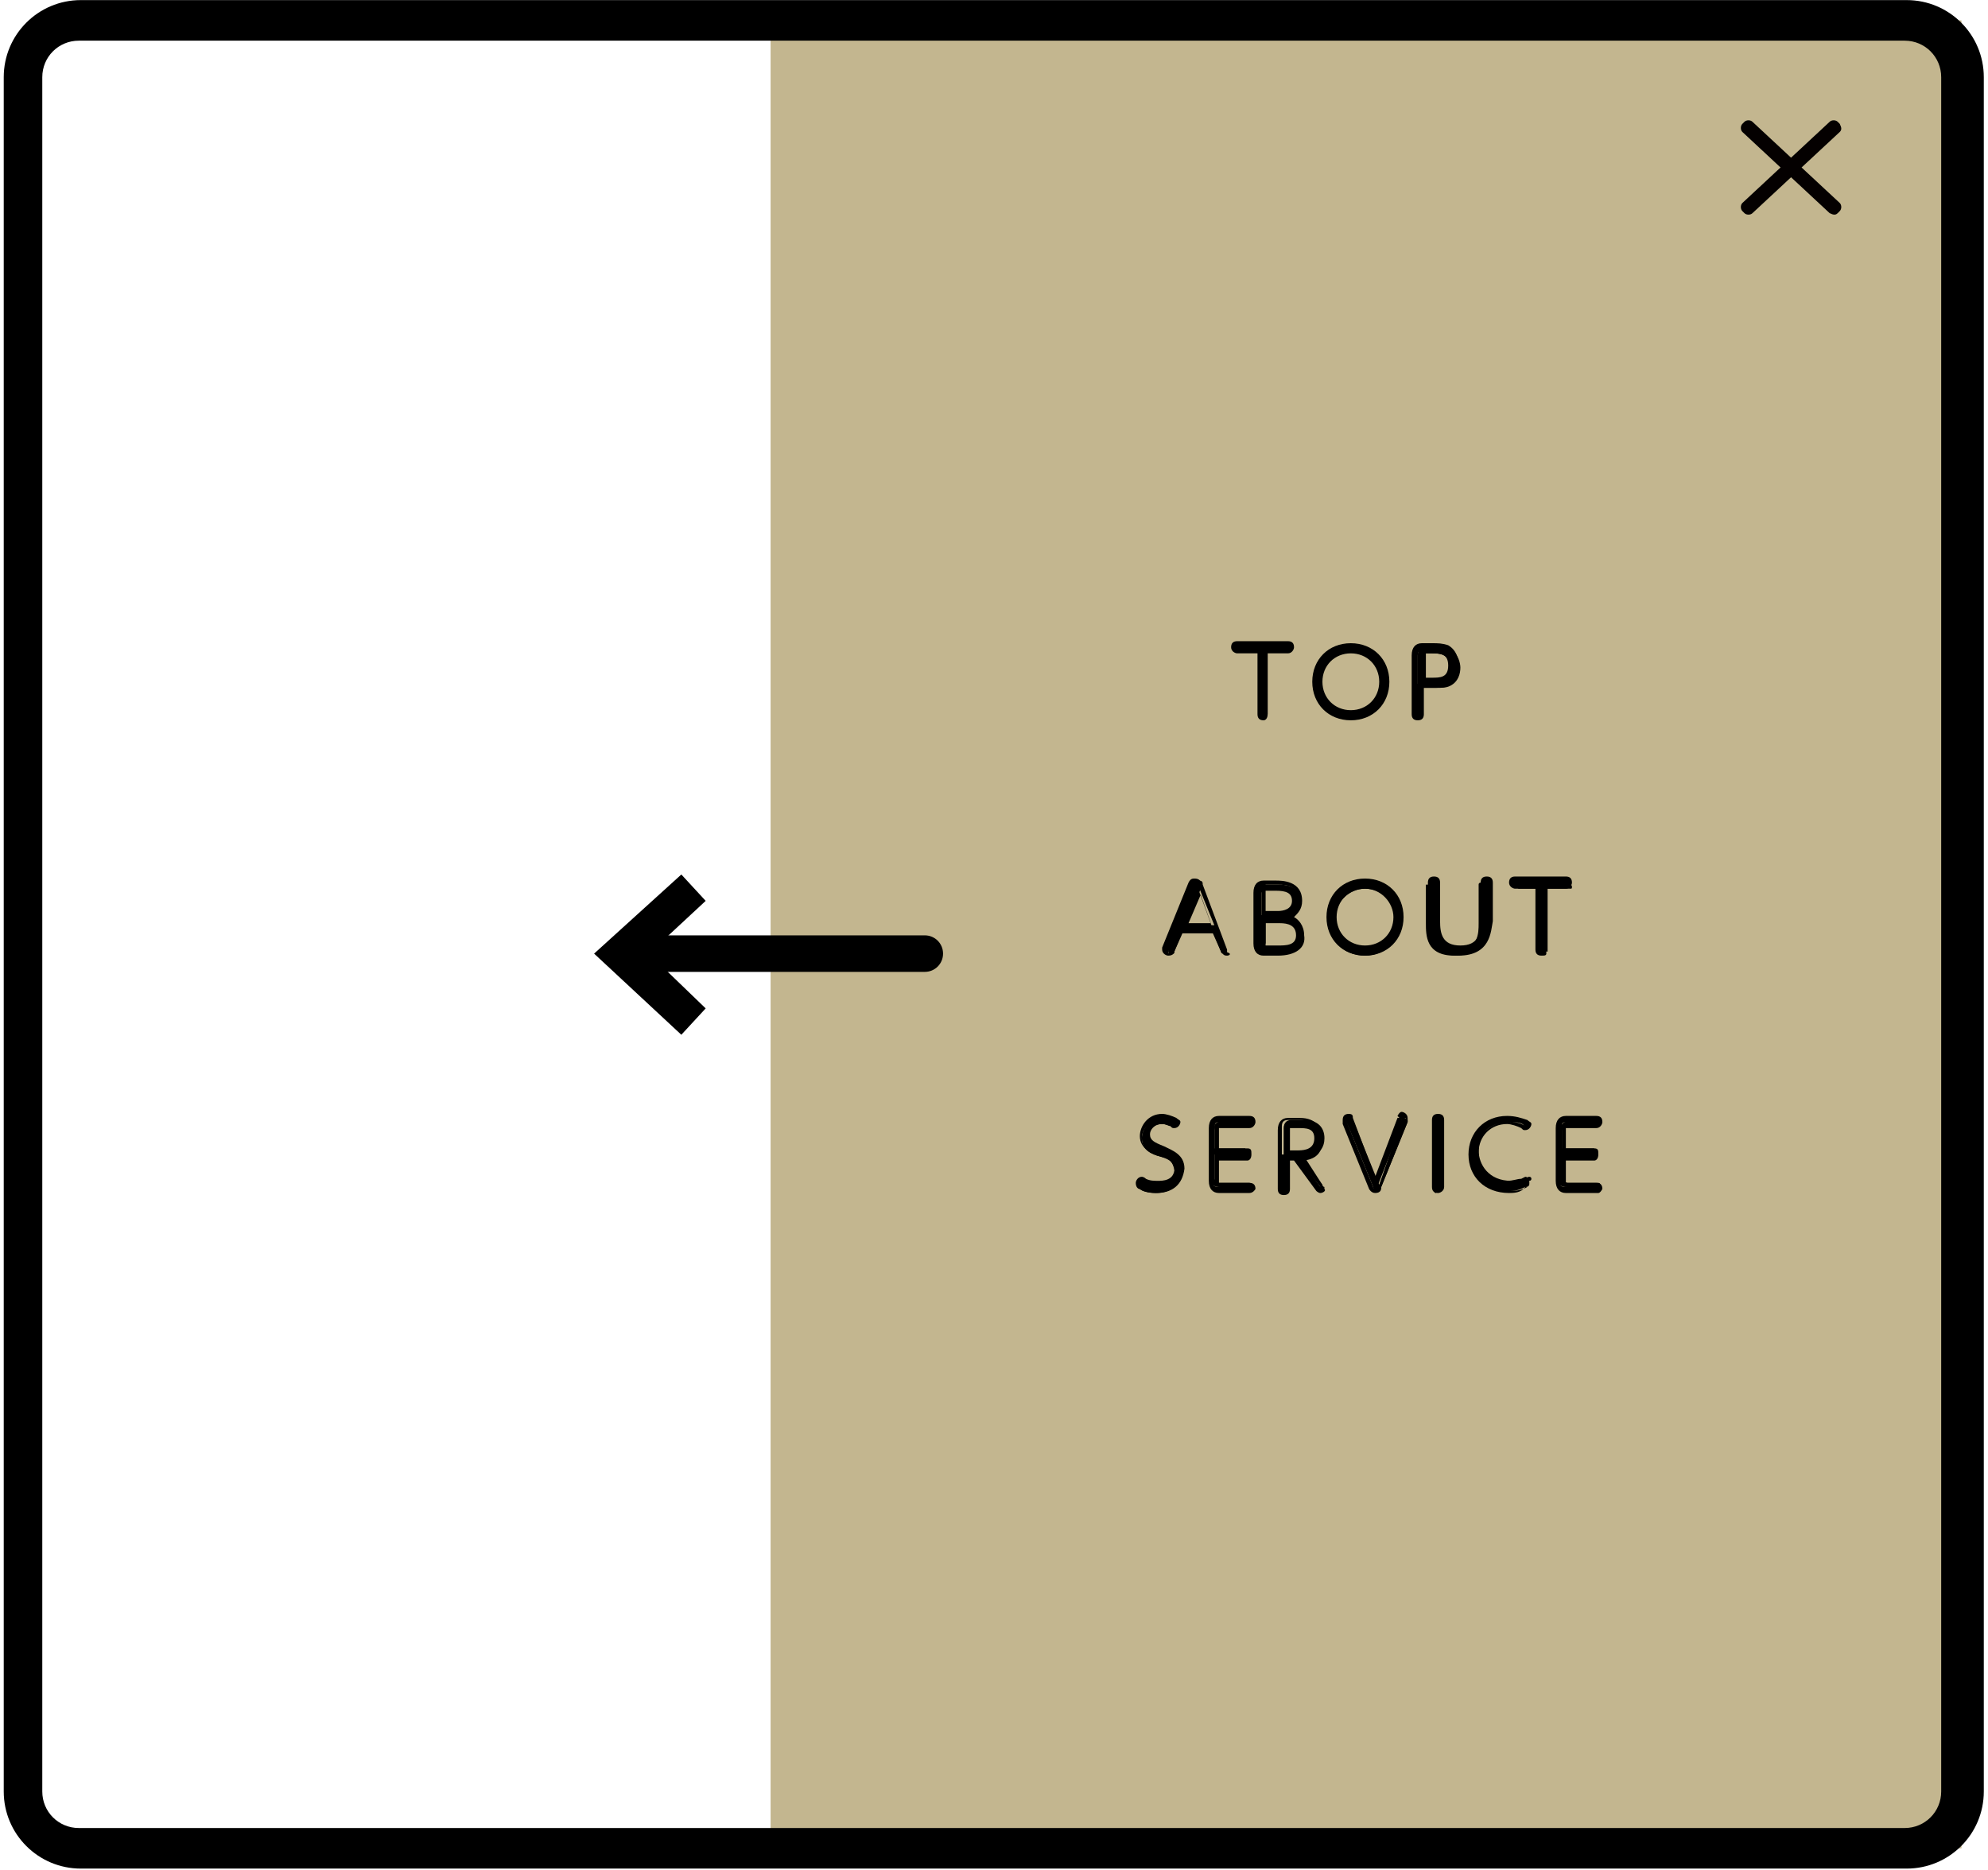 <?xml version="1.0" encoding="UTF-8"?> <svg xmlns="http://www.w3.org/2000/svg" width="237" height="223" viewBox="0 0 237 223" fill="none"><path d="M233.838 2.431H91.867V220.382H233.838V2.431Z" fill="#C3B68F"></path><path d="M150.881 85.16C150.881 85.402 150.639 85.402 150.639 85.402C150.397 85.402 150.397 85.402 150.397 85.16V77.661H147.737C147.495 77.661 147.495 77.42 147.495 77.42C147.495 77.178 147.495 77.178 147.737 77.178H153.783C154.025 77.178 154.025 77.42 154.025 77.42C154.025 77.662 154.025 77.661 153.783 77.661H151.122V85.16H150.881Z" fill="black"></path><path d="M150.639 85.886C150.155 85.886 149.913 85.644 149.913 85.16V77.903H147.495C147.253 77.903 146.769 77.662 146.769 77.178C146.769 76.694 147.011 76.452 147.495 76.452H153.541C154.025 76.452 154.267 76.694 154.267 77.178C154.267 77.42 154.025 77.903 153.541 77.903H151.122V85.16C151.122 85.644 150.881 85.886 150.639 85.886ZM147.495 77.42H150.397V85.16V77.42H153.299H147.495Z" fill="black"></path><path d="M161.039 76.936C163.458 76.936 165.392 78.629 165.392 81.29C165.392 83.709 163.458 85.644 161.039 85.644C158.62 85.644 156.686 83.951 156.686 81.29C156.686 78.629 158.62 76.936 161.039 76.936ZM161.039 84.918C162.974 84.918 164.667 83.225 164.667 81.29C164.667 79.355 163.216 77.661 161.039 77.661C159.104 77.661 157.411 79.355 157.411 81.29C157.411 83.225 158.862 84.918 161.039 84.918Z" fill="black"></path><path d="M161.039 85.886C158.378 85.886 156.443 83.951 156.443 81.29C156.443 78.629 158.378 76.694 161.039 76.694C163.699 76.694 165.634 78.629 165.634 81.29C165.634 83.951 163.699 85.886 161.039 85.886ZM161.039 77.178C158.62 77.178 156.927 78.871 156.927 81.29C156.927 83.467 158.62 85.402 161.039 85.402C163.457 85.402 165.15 83.709 165.15 81.29C164.908 78.871 163.215 77.178 161.039 77.178ZM161.039 85.16C158.862 85.16 157.169 83.467 157.169 81.29C157.169 79.113 158.862 77.178 161.039 77.178C163.215 77.178 164.908 78.871 164.908 81.29C164.908 83.467 163.215 85.16 161.039 85.16ZM161.039 77.903C159.104 77.903 157.653 79.355 157.653 81.29C157.653 83.225 159.104 84.677 161.039 84.677C162.973 84.677 164.425 83.225 164.425 81.29C164.425 79.355 162.973 77.903 161.039 77.903Z" fill="black"></path><path d="M169.504 85.16C169.504 85.402 169.262 85.402 169.262 85.402C169.02 85.402 169.02 85.402 169.02 85.16V78.145C169.02 77.903 169.02 77.178 169.988 77.178H171.197C171.922 77.178 172.406 77.178 172.89 77.42C173.857 77.903 174.099 79.113 174.099 79.597C174.099 80.322 173.857 81.29 172.89 81.774C172.406 82.016 171.922 82.016 171.197 82.016H169.504V85.16ZM170.713 81.29C171.439 81.29 172.89 81.29 172.89 79.597C172.89 77.903 171.439 77.903 170.713 77.903H169.988C169.746 77.903 169.504 77.903 169.504 78.387V81.532H170.713V81.29Z" fill="black"></path><path d="M169.02 85.886C168.536 85.886 168.294 85.644 168.294 85.16V78.145C168.294 77.178 168.778 76.694 169.504 76.694H170.713C171.439 76.694 171.922 76.694 172.648 76.936C173.857 77.661 173.857 78.871 173.857 79.355C173.857 80.564 173.373 81.29 172.648 81.774C172.164 82.016 171.439 82.016 170.713 82.016H169.746V85.16C169.746 85.644 169.504 85.886 169.02 85.886ZM169.746 77.419C169.262 77.419 169.02 77.661 169.02 78.145V85.16V81.532H170.713C171.197 81.532 171.68 81.532 172.164 81.29C172.89 81.048 173.132 80.322 173.132 79.355C173.132 78.871 172.89 77.903 172.164 77.661C171.68 77.419 171.197 77.419 170.713 77.419H169.746V77.419ZM170.713 81.532H169.262V78.145C169.262 77.661 169.504 77.419 169.987 77.419H170.713C171.439 77.419 173.373 77.42 173.373 79.597C173.373 81.532 171.439 81.532 170.713 81.532ZM169.746 80.806H170.713C171.68 80.806 172.648 80.806 172.648 79.355C172.648 77.903 171.68 77.903 170.713 77.903H169.987V80.806H169.746Z" fill="black"></path><path d="M140.964 111.044L139.997 113.463C139.997 113.705 139.997 113.704 139.755 113.704C139.513 113.704 139.271 113.705 139.271 113.463V113.221L142.416 105.48C142.416 105.238 142.658 104.996 142.899 104.996C143.383 104.996 143.383 105.238 143.383 105.48L146.285 113.221V113.463C146.285 113.705 146.044 113.704 145.802 113.704C145.56 113.704 145.56 113.463 145.56 113.463L144.592 111.044H140.964ZM144.834 110.318L143.141 105.964L141.448 110.318H144.834Z" fill="black"></path><path d="M146.285 113.946C145.802 113.946 145.802 113.705 145.56 113.463L144.592 111.286H140.964L139.997 113.463C139.997 113.705 139.755 113.946 139.271 113.946C139.03 113.946 138.546 113.705 138.546 113.221V112.979L141.69 105.238C141.932 104.754 142.174 104.754 142.416 104.754C142.899 104.754 143.141 104.996 143.141 105.238L146.044 112.979C146.044 113.221 146.044 113.221 146.044 113.463C147.011 113.705 146.527 113.946 146.285 113.946ZM140.723 110.802H145.076L146.044 113.463L142.899 105.722C142.899 105.722 142.899 105.48 142.658 105.48L144.592 110.802H140.723L142.658 105.48C142.658 105.48 142.658 105.48 142.416 105.722L139.271 113.463V113.705L140.723 110.802ZM141.69 110.076H144.351L143.141 106.689L141.69 110.076Z" fill="black"></path><path d="M150.88 113.704C149.913 113.704 149.913 112.979 149.913 112.737V106.448C149.913 106.206 149.913 105.48 150.88 105.48H152.332C153.057 105.48 154.992 105.48 154.992 107.415C154.992 108.625 154.266 109.108 153.783 109.35C154.266 109.592 155.234 109.834 155.234 111.527C155.234 113.704 153.057 113.704 152.332 113.704H150.88V113.704ZM152.332 108.866C152.815 108.866 154.266 108.867 154.266 107.415C154.266 105.964 153.057 105.964 152.09 105.964H150.88C150.639 105.964 150.397 105.964 150.397 106.448V109.108H152.332V108.866ZM150.639 112.495C150.639 112.737 150.88 112.979 151.122 112.979H152.573C153.299 112.979 154.992 112.979 154.992 111.285C154.992 109.592 153.299 109.592 152.815 109.592H150.88V112.495H150.639Z" fill="black"></path><path d="M152.332 113.946H150.639C149.913 113.946 149.43 113.463 149.43 112.495V106.448C149.43 105.48 149.913 104.996 150.639 104.996H152.09C152.816 104.996 155.234 104.996 155.234 107.415C155.234 108.383 154.751 108.867 154.267 109.35C154.751 109.592 155.476 110.318 155.476 111.527C155.718 112.979 154.509 113.946 152.332 113.946ZM150.881 105.722C150.397 105.722 150.155 105.964 150.155 106.448V112.737C150.155 113.221 150.155 113.463 150.881 113.463H152.574C153.783 113.463 155.234 113.221 155.234 111.527C155.234 110.802 154.992 110.318 154.751 110.076C154.992 110.318 155.234 110.802 155.234 111.527C155.234 113.463 153.299 113.463 152.574 113.463H151.123C150.881 113.463 150.397 113.463 150.397 112.737V106.448C150.155 105.964 150.397 105.722 150.881 105.722H152.332C153.299 105.722 154.751 105.722 154.751 107.415C154.751 107.657 154.751 108.141 154.509 108.383C154.751 108.141 154.751 107.899 154.751 107.173C154.751 105.722 153.541 105.48 152.332 105.48H150.881V105.722ZM150.881 112.737H152.332C153.299 112.737 154.509 112.737 154.509 111.527C154.509 110.318 153.541 110.076 152.574 110.076H150.881V112.737C150.881 112.737 150.881 112.495 150.881 112.737ZM152.574 109.35C152.816 109.35 152.816 109.35 153.058 109.35L153.299 109.108C153.058 109.108 152.816 109.35 152.574 109.35ZM150.881 108.625H152.332C153.058 108.625 154.025 108.383 154.025 107.415C154.025 106.448 153.299 106.206 152.09 106.206H150.881V108.625Z" fill="black"></path><path d="M162.732 105.238C165.15 105.238 167.085 106.931 167.085 109.592C167.085 112.011 165.15 113.946 162.732 113.946C160.313 113.946 158.378 112.253 158.378 109.592C158.378 106.931 160.313 105.238 162.732 105.238ZM162.732 113.221C164.667 113.221 166.36 111.527 166.36 109.592C166.36 107.657 164.909 105.964 162.732 105.964C160.797 105.964 159.104 107.657 159.104 109.592C159.104 111.527 160.797 113.221 162.732 113.221Z" fill="black"></path><path d="M162.732 113.946C160.071 113.946 158.136 112.011 158.136 109.35C158.136 106.689 160.071 104.754 162.732 104.754C165.392 104.754 167.327 106.689 167.327 109.35C167.327 112.011 165.392 113.946 162.732 113.946ZM162.732 105.48C160.313 105.48 158.62 107.173 158.62 109.592C158.62 111.769 160.313 113.705 162.732 113.705C165.15 113.705 166.843 112.011 166.843 109.592C166.843 107.173 165.15 105.48 162.732 105.48ZM162.732 113.463C160.555 113.463 158.862 111.769 158.862 109.592C158.862 107.415 160.555 105.48 162.732 105.48C164.908 105.48 166.601 107.173 166.601 109.592C166.601 111.769 164.908 113.463 162.732 113.463ZM162.732 105.964C160.797 105.964 159.346 107.415 159.346 109.35C159.346 111.286 160.797 112.737 162.732 112.737C164.666 112.737 166.118 111.286 166.118 109.35C166.118 107.657 164.666 105.964 162.732 105.964Z" fill="black"></path><path d="M170.471 105.48C170.471 105.238 170.713 105.238 170.713 105.238C170.955 105.238 170.955 105.238 170.955 105.48V110.076C170.955 111.286 170.955 113.221 173.615 113.221C176.276 113.221 176.276 111.286 176.276 110.076V105.48C176.276 105.238 176.517 105.238 176.517 105.238C176.759 105.238 176.759 105.238 176.759 105.48V110.076C176.759 111.286 176.759 113.946 173.373 113.946C169.987 113.946 169.987 111.527 169.987 110.076V105.48H170.471Z" fill="black"></path><path d="M173.857 113.946C170.229 113.946 170.229 111.044 170.229 109.834V105.238C170.229 104.754 170.471 104.512 170.955 104.512C171.438 104.512 171.68 104.754 171.68 105.238V109.834C171.68 111.286 171.922 112.737 174.099 112.737C176.275 112.737 176.517 111.286 176.517 109.834V105.238C176.517 104.754 176.759 104.512 177.243 104.512C177.727 104.512 177.968 104.754 177.968 105.238V109.834C177.727 111.044 177.727 113.946 173.857 113.946ZM170.713 105.48V110.076C170.713 111.769 171.196 113.463 173.857 113.463C176.517 113.463 177.001 111.769 177.001 110.076V105.48V110.076C177.001 111.286 177.001 113.463 173.857 113.463C170.713 113.463 170.713 111.044 170.713 110.076V105.48Z" fill="black"></path><path d="M184.257 113.463C184.257 113.705 184.015 113.704 184.015 113.704C183.773 113.704 183.773 113.705 183.773 113.463V105.964H181.112C180.871 105.964 180.871 105.722 180.871 105.722C180.871 105.48 180.871 105.48 181.112 105.48H187.159C187.401 105.48 187.401 105.722 187.401 105.722C187.401 105.964 187.401 105.964 187.159 105.964H184.498V113.463H184.257Z" fill="black"></path><path d="M183.773 113.946C183.289 113.946 183.047 113.705 183.047 113.221V105.964H180.629C180.387 105.964 179.903 105.722 179.903 105.238C179.903 104.754 180.145 104.512 180.629 104.512H186.675C187.159 104.512 187.401 104.754 187.401 105.238C187.401 105.48 187.159 105.964 186.675 105.964H184.257V113.221C184.499 113.946 184.257 113.946 183.773 113.946ZM180.871 105.722H183.773V113.463V105.722H186.675H180.871Z" fill="black"></path><path d="M136.37 141.039C136.853 141.281 137.337 141.281 137.821 141.281C138.788 141.281 139.998 140.797 139.998 139.588C139.998 138.378 139.03 138.136 138.304 137.894C137.337 137.653 136.128 137.169 136.128 135.717C136.128 134.508 137.095 133.54 138.546 133.54C139.03 133.54 139.514 133.782 139.998 133.782C139.998 133.782 140.239 133.782 140.239 134.024C140.239 134.266 139.998 134.266 139.998 134.266H139.756C139.514 134.266 139.03 134.024 138.546 134.024C137.337 134.024 136.853 134.75 136.853 135.717C136.853 136.685 137.821 137.169 138.546 137.411C139.514 137.894 140.723 138.136 140.723 139.83C140.723 141.281 139.514 142.249 137.821 142.249C136.853 142.249 136.128 142.007 135.886 141.765C135.644 141.765 135.644 141.523 135.644 141.523C135.644 141.281 135.886 141.281 135.886 141.281C136.128 140.797 136.128 141.039 136.37 141.039Z" fill="black"></path><path d="M137.82 142.249C136.853 142.249 136.127 142.007 135.886 141.765C135.644 141.765 135.402 141.523 135.402 141.039C135.402 140.797 135.644 140.313 136.127 140.313C136.127 140.313 136.369 140.313 136.611 140.555C137.095 140.797 137.579 140.797 138.062 140.797C138.546 140.797 139.997 140.797 139.997 139.346C139.997 138.378 139.272 138.136 138.304 137.894C137.337 137.652 135.886 136.927 135.886 135.475C135.886 134.266 136.853 132.815 138.546 132.815C139.03 132.815 139.755 133.056 140.239 133.298C140.481 133.54 140.723 133.54 140.723 133.782C140.723 134.024 140.481 134.508 139.997 134.508C139.755 134.508 139.755 134.508 139.513 134.266C139.272 134.266 139.03 134.024 138.546 134.024C137.579 134.024 137.095 134.75 137.095 135.234C137.095 135.959 137.579 136.201 138.788 136.685C139.755 137.169 141.206 137.652 141.206 139.346C140.965 141.281 139.755 142.249 137.82 142.249ZM135.886 141.281C135.886 141.281 136.127 141.281 135.886 141.281C136.369 141.523 136.853 141.765 137.82 141.765C139.03 141.765 140.239 141.281 140.239 139.83C140.239 138.378 139.272 138.136 138.304 137.653C137.337 137.411 136.369 136.927 136.369 135.717C136.369 134.75 137.095 133.782 138.304 133.782C138.788 133.782 139.272 134.024 139.513 134.024H139.755C139.272 133.782 138.788 133.782 138.304 133.782C137.095 133.782 136.127 134.508 136.127 135.717C136.127 136.927 137.095 137.411 138.062 137.653C139.03 137.894 139.997 138.378 139.997 139.83C139.997 141.281 138.788 141.765 137.579 141.765C137.095 141.765 136.369 141.523 135.886 141.281V141.281C136.127 141.281 136.127 141.281 135.886 141.281Z" fill="black"></path><path d="M148.463 137.169C148.704 137.169 148.704 137.411 148.704 137.411C148.704 137.652 148.704 137.653 148.463 137.653H144.835V140.555C144.835 140.797 145.077 141.039 145.318 141.039H148.946C149.188 141.039 149.188 141.281 149.188 141.281C149.188 141.523 149.188 141.523 148.946 141.523H145.318C144.351 141.523 144.351 140.797 144.351 140.555V134.266C144.351 134.024 144.351 133.298 145.318 133.298H148.946C149.188 133.298 149.188 133.54 149.188 133.54C149.188 133.782 149.188 133.782 148.946 133.782H145.318C145.077 133.782 144.835 133.782 144.835 134.266V136.927H148.463V137.169Z" fill="black"></path><path d="M148.946 142.249H145.318C144.593 142.249 144.109 141.765 144.109 140.797V134.508C144.109 133.54 144.593 133.057 145.318 133.057H148.946C149.43 133.057 149.672 133.298 149.672 133.782C149.672 134.024 149.43 134.508 148.946 134.508H145.318V136.927H148.704C149.188 136.927 149.188 137.169 149.188 137.653C149.188 138.136 148.946 138.378 148.704 138.378H145.318V141.039H148.946C149.43 141.039 149.672 141.281 149.672 141.765C149.672 141.765 149.43 142.249 148.946 142.249ZM145.318 133.782C144.834 133.782 144.593 134.024 144.593 134.508V140.797C144.593 141.281 144.593 141.523 145.318 141.523H149.188H145.56C145.318 141.523 144.834 141.523 144.834 140.797V137.653H148.704H144.834V134.75C144.593 134.024 145.076 133.782 145.318 133.782H148.946H145.318Z" fill="black"></path><path d="M157.653 141.281C157.653 141.523 157.895 141.523 157.895 141.523C157.895 141.765 157.653 141.765 157.653 141.765C157.411 141.765 157.411 141.765 157.411 141.523L154.509 137.894H153.541V141.523C153.541 141.765 153.299 141.765 153.299 141.765C153.058 141.765 153.058 141.765 153.058 141.523V134.508C153.058 134.266 153.058 133.54 154.025 133.54H155.476C157.169 133.54 157.895 134.508 157.895 135.717C157.895 136.685 157.411 137.894 155.476 137.894L157.653 141.281ZM154.751 137.411C155.234 137.411 156.927 137.411 156.927 135.717C156.927 134.024 155.476 134.024 154.751 134.024H153.783C153.541 134.024 153.299 134.024 153.299 134.508V137.411H154.751Z" fill="black"></path><path d="M157.411 142.249C157.169 142.249 156.927 142.007 156.927 142.007L154.267 138.378H153.783V141.765C153.783 142.249 153.541 142.491 153.058 142.491C152.574 142.491 152.332 142.249 152.332 141.765V134.75C152.332 133.782 152.816 133.298 153.541 133.298H154.993C156.927 133.298 157.653 134.508 157.653 135.959C157.653 137.169 157.169 138.136 155.476 138.378L157.653 141.281L157.411 141.523L157.653 141.281C157.653 141.523 157.895 141.523 157.895 141.765C158.137 142.007 157.653 142.249 157.411 142.249ZM153.058 137.653H154.509L157.411 141.523C157.411 141.523 157.411 141.523 157.411 141.281L157.653 141.039L157.411 141.281L154.509 137.411H154.993C156.927 137.411 157.169 135.959 157.169 135.475C157.169 134.266 156.444 133.54 154.993 133.54H153.541C153.058 133.54 152.816 133.782 152.816 134.266V141.281V137.653H153.058ZM154.751 137.653H153.058V134.508C153.058 133.782 153.541 133.782 153.783 133.782H154.751C155.234 133.782 157.169 133.782 157.169 135.717C157.169 137.169 156.444 137.653 154.751 137.653ZM153.541 137.169H154.751C155.718 137.169 156.686 136.927 156.686 135.717C156.686 134.508 155.718 134.508 154.751 134.508H153.783V137.169H153.541Z" fill="black"></path><path d="M167.085 133.54C167.085 133.54 167.085 133.298 167.327 133.298C167.569 133.298 167.811 133.54 167.811 133.54V133.782L164.667 141.523C164.667 141.765 164.425 142.007 164.183 142.007C163.941 142.007 163.699 141.765 163.699 141.523L160.555 133.782V133.54C160.555 133.298 160.797 133.298 161.039 133.298C161.281 133.298 161.281 133.298 161.281 133.54L164.425 141.281L167.085 133.54Z" fill="black"></path><path d="M163.941 142.249C163.457 142.249 163.215 141.765 163.215 141.765L160.071 134.024C160.071 134.024 160.071 133.782 160.071 133.54C160.071 133.056 160.313 132.815 160.797 132.815C161.281 132.815 161.281 133.056 161.281 133.298L163.941 140.313L166.601 133.298H166.843L166.601 133.056C166.601 133.056 166.843 132.573 167.085 132.573C167.327 132.573 167.811 132.814 167.811 133.298C167.811 133.54 167.811 133.54 167.811 133.782L164.667 141.523C164.667 141.765 164.667 142.249 163.941 142.249ZM167.085 133.54H167.327L164.183 141.523C164.183 141.523 164.183 141.523 164.425 141.281L167.569 133.54C167.569 133.54 167.569 133.54 167.569 133.298L167.085 133.54ZM160.555 133.782L163.699 141.523C163.699 141.523 163.699 141.765 163.941 141.765L160.555 133.782Z" fill="black"></path><path d="M170.956 133.782C170.956 133.54 171.197 133.298 171.197 133.298C171.439 133.298 171.439 133.54 171.439 133.782V141.765C171.439 142.007 171.197 142.249 171.197 142.249C170.956 142.249 170.956 142.007 170.956 141.765V133.782Z" fill="black"></path><path d="M171.439 142.249C170.955 142.249 170.713 142.007 170.713 141.523V133.54C170.713 133.056 170.955 132.815 171.439 132.815C171.923 132.815 172.164 133.056 172.164 133.54V141.523C172.164 142.007 171.681 142.249 171.439 142.249ZM171.439 133.782V141.765V133.782Z" fill="black"></path><path d="M175.309 137.653C175.309 135.234 177.002 133.298 179.662 133.298C180.63 133.298 181.355 133.54 181.839 133.782C182.081 133.782 182.081 134.024 182.081 134.024C182.081 134.266 181.839 134.266 181.839 134.266C181.839 134.266 181.597 134.266 181.597 134.024C180.871 133.54 180.146 133.54 179.904 133.54C177.727 133.54 176.276 135.234 176.276 137.169C176.276 138.862 177.485 140.797 180.146 140.797C180.871 140.797 181.355 140.555 181.839 140.555C181.839 140.555 182.081 140.313 182.322 140.313C182.322 140.313 182.564 140.313 182.564 140.555C182.564 140.797 182.322 140.797 182.322 140.797C181.597 141.281 180.629 141.281 179.904 141.281C177.002 142.007 175.309 140.072 175.309 137.653Z" fill="black"></path><path d="M179.904 142.249C177.001 142.249 175.066 140.313 175.066 137.653C175.066 134.992 177.001 133.057 179.662 133.057C180.629 133.057 181.355 133.298 182.08 133.54C182.322 133.782 182.564 133.782 182.564 134.024C182.564 134.266 182.322 134.75 181.838 134.75C181.597 134.75 181.597 134.75 181.355 134.508C180.871 134.266 180.145 134.024 179.662 134.024C177.727 134.024 176.276 135.475 176.276 137.411C176.276 139.104 177.243 140.797 179.662 140.797C180.387 140.797 180.871 140.555 181.355 140.555C181.838 140.313 181.838 140.313 181.838 140.313C182.08 140.313 182.322 140.555 182.322 141.039C182.322 141.281 182.322 141.523 181.838 141.523C181.355 142.249 180.387 142.249 179.904 142.249ZM179.904 133.782C177.485 133.782 175.792 135.475 175.792 137.894C175.792 139.83 177.001 142.007 179.904 142.007C180.387 142.007 181.355 142.007 182.08 141.523H181.838C181.355 141.765 180.871 142.007 179.904 142.007C177.001 142.007 175.792 139.83 175.792 138.136C175.792 135.475 177.485 133.782 179.904 133.782C180.387 133.782 181.113 133.782 181.838 134.266C181.355 133.782 180.629 133.782 179.904 133.782Z" fill="black"></path><path d="M190.062 137.169C190.304 137.169 190.304 137.411 190.304 137.411C190.304 137.652 190.304 137.653 190.062 137.653H186.434V140.555C186.434 140.797 186.676 141.039 186.918 141.039H190.546C190.788 141.039 190.787 141.281 190.787 141.281C190.787 141.523 190.788 141.523 190.546 141.523H186.676C185.708 141.523 185.708 140.797 185.708 140.555V134.266C185.708 134.024 185.708 133.298 186.676 133.298H190.304C190.546 133.298 190.546 133.54 190.546 133.54C190.546 133.782 190.546 133.782 190.304 133.782H186.676C186.434 133.782 186.192 133.782 186.192 134.266V136.927H190.062V137.169Z" fill="black"></path><path d="M190.545 142.249H186.676C185.95 142.249 185.466 141.765 185.466 140.797V134.508C185.466 133.54 185.95 133.057 186.676 133.057H190.304C190.787 133.057 191.029 133.298 191.029 133.782C191.029 134.024 190.787 134.508 190.304 134.508H186.676V136.927H190.062C190.545 136.927 190.545 137.169 190.545 137.653C190.545 138.136 190.303 138.378 190.062 138.378H186.676V141.039H190.304C190.787 141.039 191.029 141.281 191.029 141.765C191.029 141.765 190.787 142.249 190.545 142.249ZM186.676 133.782C186.192 133.782 185.95 134.024 185.95 134.508V140.797C185.95 141.281 185.95 141.523 186.676 141.523H190.545H186.917C186.676 141.523 186.192 141.523 186.192 140.797V137.653H190.062H186.192V134.75C185.95 134.024 186.434 133.782 186.676 133.782H190.304H186.676Z" fill="black"></path><path d="M73.728 113.704C73.728 113.221 74.212 112.737 74.696 112.737H110.249C110.733 112.737 111.216 113.221 111.216 113.704C111.216 114.188 110.733 114.672 110.249 114.672H74.696C74.212 114.672 73.728 114.188 73.728 113.704Z" fill="black"></path><path d="M110.249 115.882H74.696C73.487 115.882 72.519 114.914 72.519 113.705C72.519 112.495 73.487 111.527 74.696 111.527H110.249C111.458 111.527 112.426 112.495 112.426 113.705C112.426 114.914 111.458 115.882 110.249 115.882Z" fill="black"></path><path d="M81.226 105.964L82.436 107.173L75.422 113.704L82.436 120.236L81.226 121.687L72.761 113.704L81.226 105.964Z" fill="black"></path><path d="M81.226 123.38L70.826 113.705L81.226 104.27L84.128 107.415L77.356 113.705L84.128 120.236L81.226 123.38Z" fill="black"></path><path d="M227.308 222.801H9.636C4.557 222.801 0.446 218.689 0.446 213.609V9.204C0.446 4.124 4.557 0.012 9.636 0.012H227.308C232.387 0.012 236.499 4.124 236.499 9.204V213.609C236.499 218.689 232.387 222.801 227.308 222.801ZM9.395 4.85C6.976 4.85 5.041 6.785 5.041 9.204V213.609C5.041 216.028 6.976 217.963 9.395 217.963H227.066C229.485 217.963 231.42 216.028 231.42 213.609V9.204C231.42 6.785 229.485 4.85 227.066 4.85H9.395Z" fill="black"></path><path d="M219.327 15.735L208.927 25.411C208.685 25.653 208.201 25.653 207.959 25.411L207.718 25.169C207.476 24.927 207.476 24.444 207.718 24.202L218.117 14.526C218.359 14.284 218.843 14.284 219.085 14.526L219.327 14.768C219.569 15.251 219.569 15.493 219.327 15.735Z" fill="#040000"></path><path d="M218.117 25.411L207.718 15.735C207.476 15.493 207.476 15.009 207.718 14.768L207.959 14.526C208.201 14.284 208.685 14.284 208.927 14.526L219.327 24.202C219.569 24.444 219.569 24.927 219.327 25.169L219.085 25.411C218.843 25.653 218.601 25.653 218.117 25.411Z" fill="#040000"></path></svg> 
